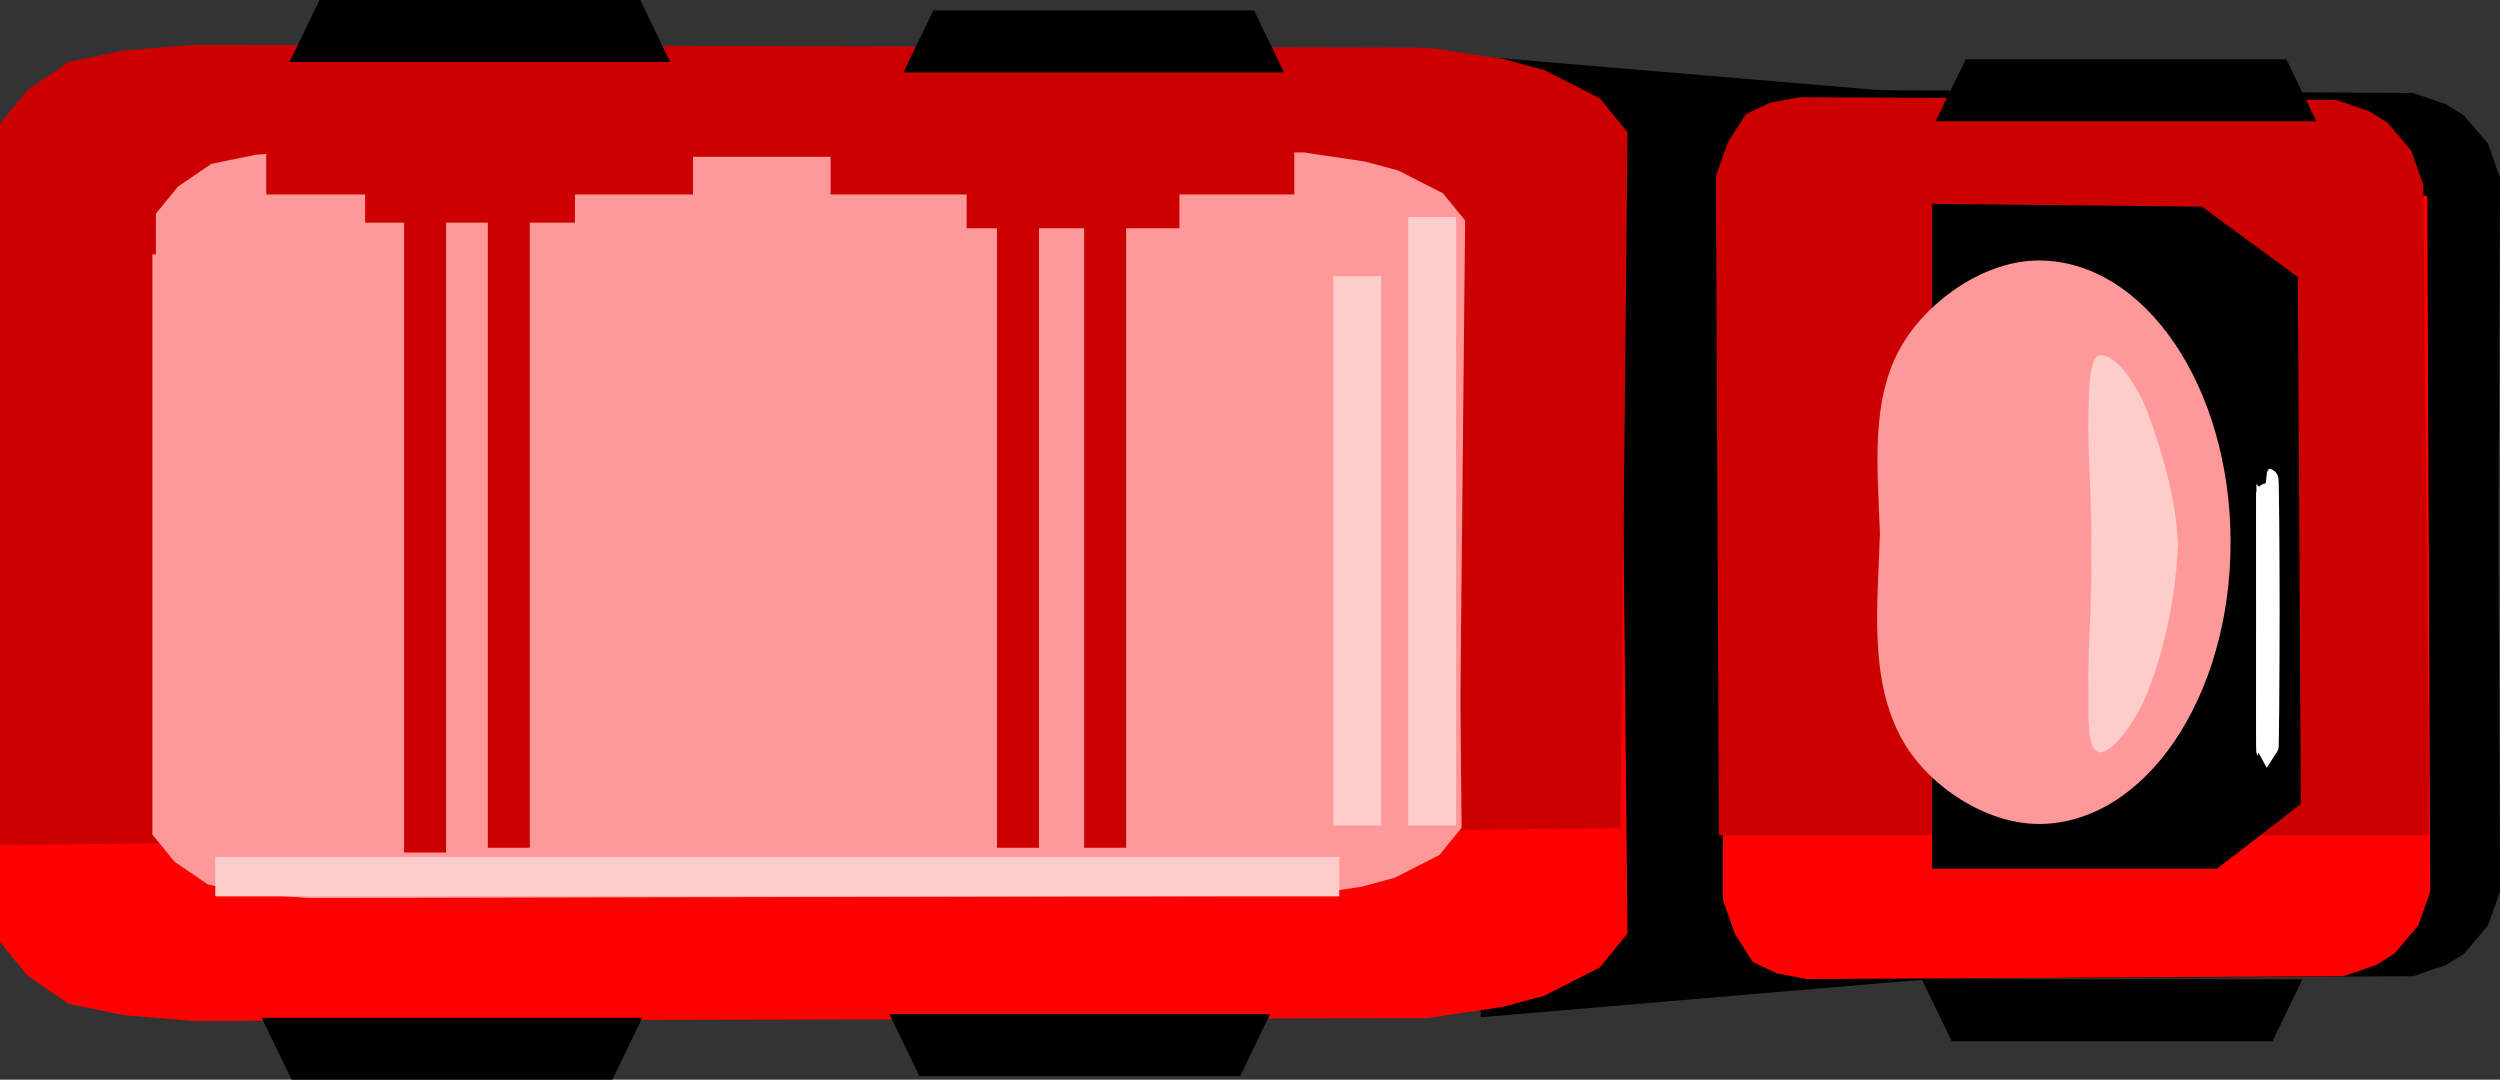 <svg version="1.1" xmlns="http://www.w3.org/2000/svg" xmlns:xlink="http://www.w3.org/1999/xlink" width="87.28" height="37.694" viewBox="0,0,87.28,37.694"><rect x="0" y="0" width="87.28" height="37.694" fill="#333333" stroke="none"/><g transform="translate(-170.817,-161.151)"><g data-paper-data="{&quot;isPaintingLayer&quot;:true}" fill-rule="nonzero" stroke-linejoin="miter" stroke-miterlimit="10" stroke-dasharray="" stroke-dashoffset="0" style="mix-blend-mode: normal"><g><path d="M222.51,163.123l18.014,1.521l-1.181,30.59l-16.833,1.431z" fill="#000000" stroke="none" stroke-width="1.003" stroke-linecap="round"/><path d="M233.402,167.396l24.59,0.59l0.105,24.295l-0.419,1.18l-0.837,0.984l-0.628,0.394l-1.151,0.394l-18.731,0.098l-1.046,-0.197l-0.837,-0.394l-0.628,-0.984l-0.418,-1.18z" fill="#000000" stroke="none" stroke-width="0.834" stroke-linecap="butt"/><path d="M228.167,167.055l0.418,-1.18l0.628,-0.984l0.837,-0.394l1.046,-0.197l18.731,0.098l1.151,0.394l0.628,0.394l0.837,0.984l0.419,1.18l-0.105,24.295l-24.59,0.59z" fill="#000000" stroke="none" stroke-width="0.834" stroke-linecap="butt"/><path d="M233.402,167.055l0.418,-1.18l0.628,-0.984l0.837,-0.394l1.046,-0.197l18.731,0.098l1.151,0.394l0.628,0.394l0.837,0.984l0.419,1.18l-0.105,24.295l-24.59,0.59z" fill="#000000" stroke="none" stroke-width="0.834" stroke-linecap="butt"/><path d="M228.167,167.396l24.59,0.59l0.105,24.295l-0.419,1.18l-0.837,0.984l-0.628,0.394l-1.151,0.394l-18.731,0.098l-1.046,-0.197l-0.837,-0.394l-0.628,-0.984l-0.418,-1.18z" fill="#000000" stroke="none" stroke-width="0.834" stroke-linecap="butt"/><path d="M230.967,167.396l24.59,0.59l0.105,24.295l-0.419,1.18l-0.837,0.984l-0.628,0.394l-1.151,0.394l-18.731,0.098l-1.046,-0.197l-0.837,-0.394l-0.628,-0.984l-0.418,-1.18z" fill="#ff0000" stroke="none" stroke-width="0.834" stroke-linecap="butt"/><path d="M230.724,167.298l0.418,-1.18l0.628,-0.984l0.837,-0.394l1.046,-0.197l18.731,0.098l1.151,0.394l0.628,0.394l0.837,0.984l0.419,1.18l0.209,22.721h-24.8z" fill="#cc0000" stroke="none" stroke-width="0.834" stroke-linecap="butt"/><path d="M238.273,168.268l9.418,0.098l3.349,2.459l0.104,18.394l-2.93,2.262h-9.941z" fill="#000000" stroke="none" stroke-width="0.834" stroke-linecap="round"/><path d="M241.994,170.245c1.848,0 3.522,1.102 4.734,2.882c1.212,1.782 1.963,4.241 1.963,6.954c0,2.713 -0.751,5.172 -1.963,6.954c-1.212,1.78 -2.886,2.882 -4.734,2.882c-1.848,0 -3.832,-1.318 -4.734,-2.882c-1.226,-2.132 -0.879,-4.82 -0.812,-7.249c-0.067,-2.235 -0.373,-4.717 0.812,-6.659c0.942,-1.544 2.886,-2.882 4.734,-2.882z" fill="#ff9999" stroke="none" stroke-width="0.834" stroke-linecap="butt"/><path d="M244.137,173.547c0.645,0 1.379,1.243 1.664,2.018c0.54,1.464 0.977,3.018 1.057,4.572c-0.079,1.751 -0.419,3.519 -1.057,5.162c-0.318,0.814 -1.13,2.103 -1.664,2.117c-0.502,-0.014 -0.391,-1.401 -0.408,-2.117c-0.036,-1.631 0.147,-3.246 0.094,-4.867c0.052,-1.623 -0.13,-3.254 -0.094,-4.867c0.017,-0.685 0.019,-2.018 0.408,-2.018z" fill="#ffcccc" stroke="none" stroke-width="0.834" stroke-linecap="round"/><path d="M249.975,177.899c0.009,0 0.02,0.847 0.024,1.375c0.008,0.997 0.014,2.056 0.015,3.115c-0.001,1.193 -0.006,2.398 -0.015,3.517c-0.005,0.555 -0.016,1.433 -0.024,1.442c-0.007,-0.009 -0.005,-0.954 -0.006,-1.442c-0.001,-1.111 0.002,-2.212 0.001,-3.316c0.001,-1.106 -0.002,-2.217 -0.001,-3.316c0,-0.466 0,-1.375 0.006,-1.375z" fill="#ffcccc" stroke="#ffffff" stroke-width="0.779" stroke-linecap="round"/><path d="M170.817,168.857l56.579,0.59l0.241,24.295l-0.963,1.18l-1.926,0.984l-1.445,0.394l-2.648,0.394l-43.096,0.098l-2.408,-0.197l-1.926,-0.394l-1.445,-0.984l-0.963,-1.18z" fill="#ff0000" stroke="none" stroke-width="1.51" stroke-linecap="butt"/><path d="M170.817,165.472l0.963,-1.18l1.445,-0.984l1.926,-0.394l2.408,-0.197l43.096,0.098l2.648,0.394l1.445,0.394l1.926,0.984l0.963,1.18l-0.241,24.295l-56.579,0.59z" fill="#cc0000" stroke="none" stroke-width="1.51" stroke-linecap="butt"/><path d="M176.259,168.611l0.775,-0.949l1.162,-0.791l1.549,-0.317l1.937,-0.158l34.668,0.079l2.131,0.317l1.162,0.316l1.549,0.791l0.775,0.949l-0.194,19.544l-45.514,0.475z" fill="#ff9999" stroke="none" stroke-width="1.215" stroke-linecap="butt"/><path d="M176.137,170.033l45.514,0.475l0.194,19.544l-0.775,0.949l-1.549,0.791l-1.162,0.316l-2.131,0.317l-34.668,0.079l-1.937,-0.158l-1.549,-0.317l-1.162,-0.791l-0.775,-0.949z" fill="#ff9999" stroke="none" stroke-width="1.215" stroke-linecap="butt"/><path d="M219.98,168.727h1.674v21.246h-1.674z" fill="#ffcccc" stroke="none" stroke-width="0.834" stroke-linecap="butt"/><path d="M217.364,170.792h1.674v19.18h-1.674z" fill="#ffcccc" stroke="none" stroke-width="0.834" stroke-linecap="butt"/><path d="M178.333,191.069h39.24v1.377h-39.24z" fill="#ffcccc" stroke="none" stroke-width="0.834" stroke-linecap="butt"/><path d="M184.925,167.012h1.465v23.902h-1.465z" fill="#cc0000" stroke="none" stroke-width="0.817" stroke-linecap="butt"/><path d="M180.112,166.366h35.892v1.574h-35.892z" fill="#cc0000" stroke="none" stroke-width="0.834" stroke-linecap="butt"/><path d="M187.848,166.648h1.465v24.099h-1.465z" fill="#cc0000" stroke="none" stroke-width="0.82" stroke-linecap="butt"/><path d="M208.668,166.648h1.465v24.099h-1.465z" fill="#cc0000" stroke="none" stroke-width="0.82" stroke-linecap="butt"/><path d="M205.624,166.648h1.465v24.099h-1.465z" fill="#cc0000" stroke="none" stroke-width="0.82" stroke-linecap="butt"/><path d="M183.565,167.055h7.325v1.869h-7.325z" fill="#cc0000" stroke="none" stroke-width="0.834" stroke-linecap="butt"/><path d="M204.564,167.448h7.429v1.672h-7.429z" fill="#cc0000" stroke="none" stroke-width="0.834" stroke-linecap="butt"/><path d="M239.443,163.221h11.196l1.046,2.164h-13.289z" fill="#000000" stroke="none" stroke-width="0.957" stroke-linecap="round"/><path d="M237.91,195.342h13.289l-1.046,2.164h-11.196z" fill="#000000" stroke="none" stroke-width="0.957" stroke-linecap="round"/><path d="M201.869,196.559h13.289l-1.046,2.164h-11.196z" fill="#000000" stroke="none" stroke-width="0.957" stroke-linecap="round"/><path d="M179.952,196.681h13.289l-1.046,2.164h-11.196z" fill="#000000" stroke="none" stroke-width="0.957" stroke-linecap="round"/><path d="M181.973,161.151h11.196l1.046,2.164h-13.289z" fill="#000000" stroke="none" stroke-width="0.957" stroke-linecap="round"/><path d="M203.403,161.517h11.196l1.046,2.164h-13.289z" fill="#000000" stroke="none" stroke-width="0.957" stroke-linecap="round"/><path d="M195.011,166.625h4.804v2.402h-4.804z" fill="#ff9999" stroke="none" stroke-width="0.939" stroke-linecap="butt"/></g></g></g></svg>